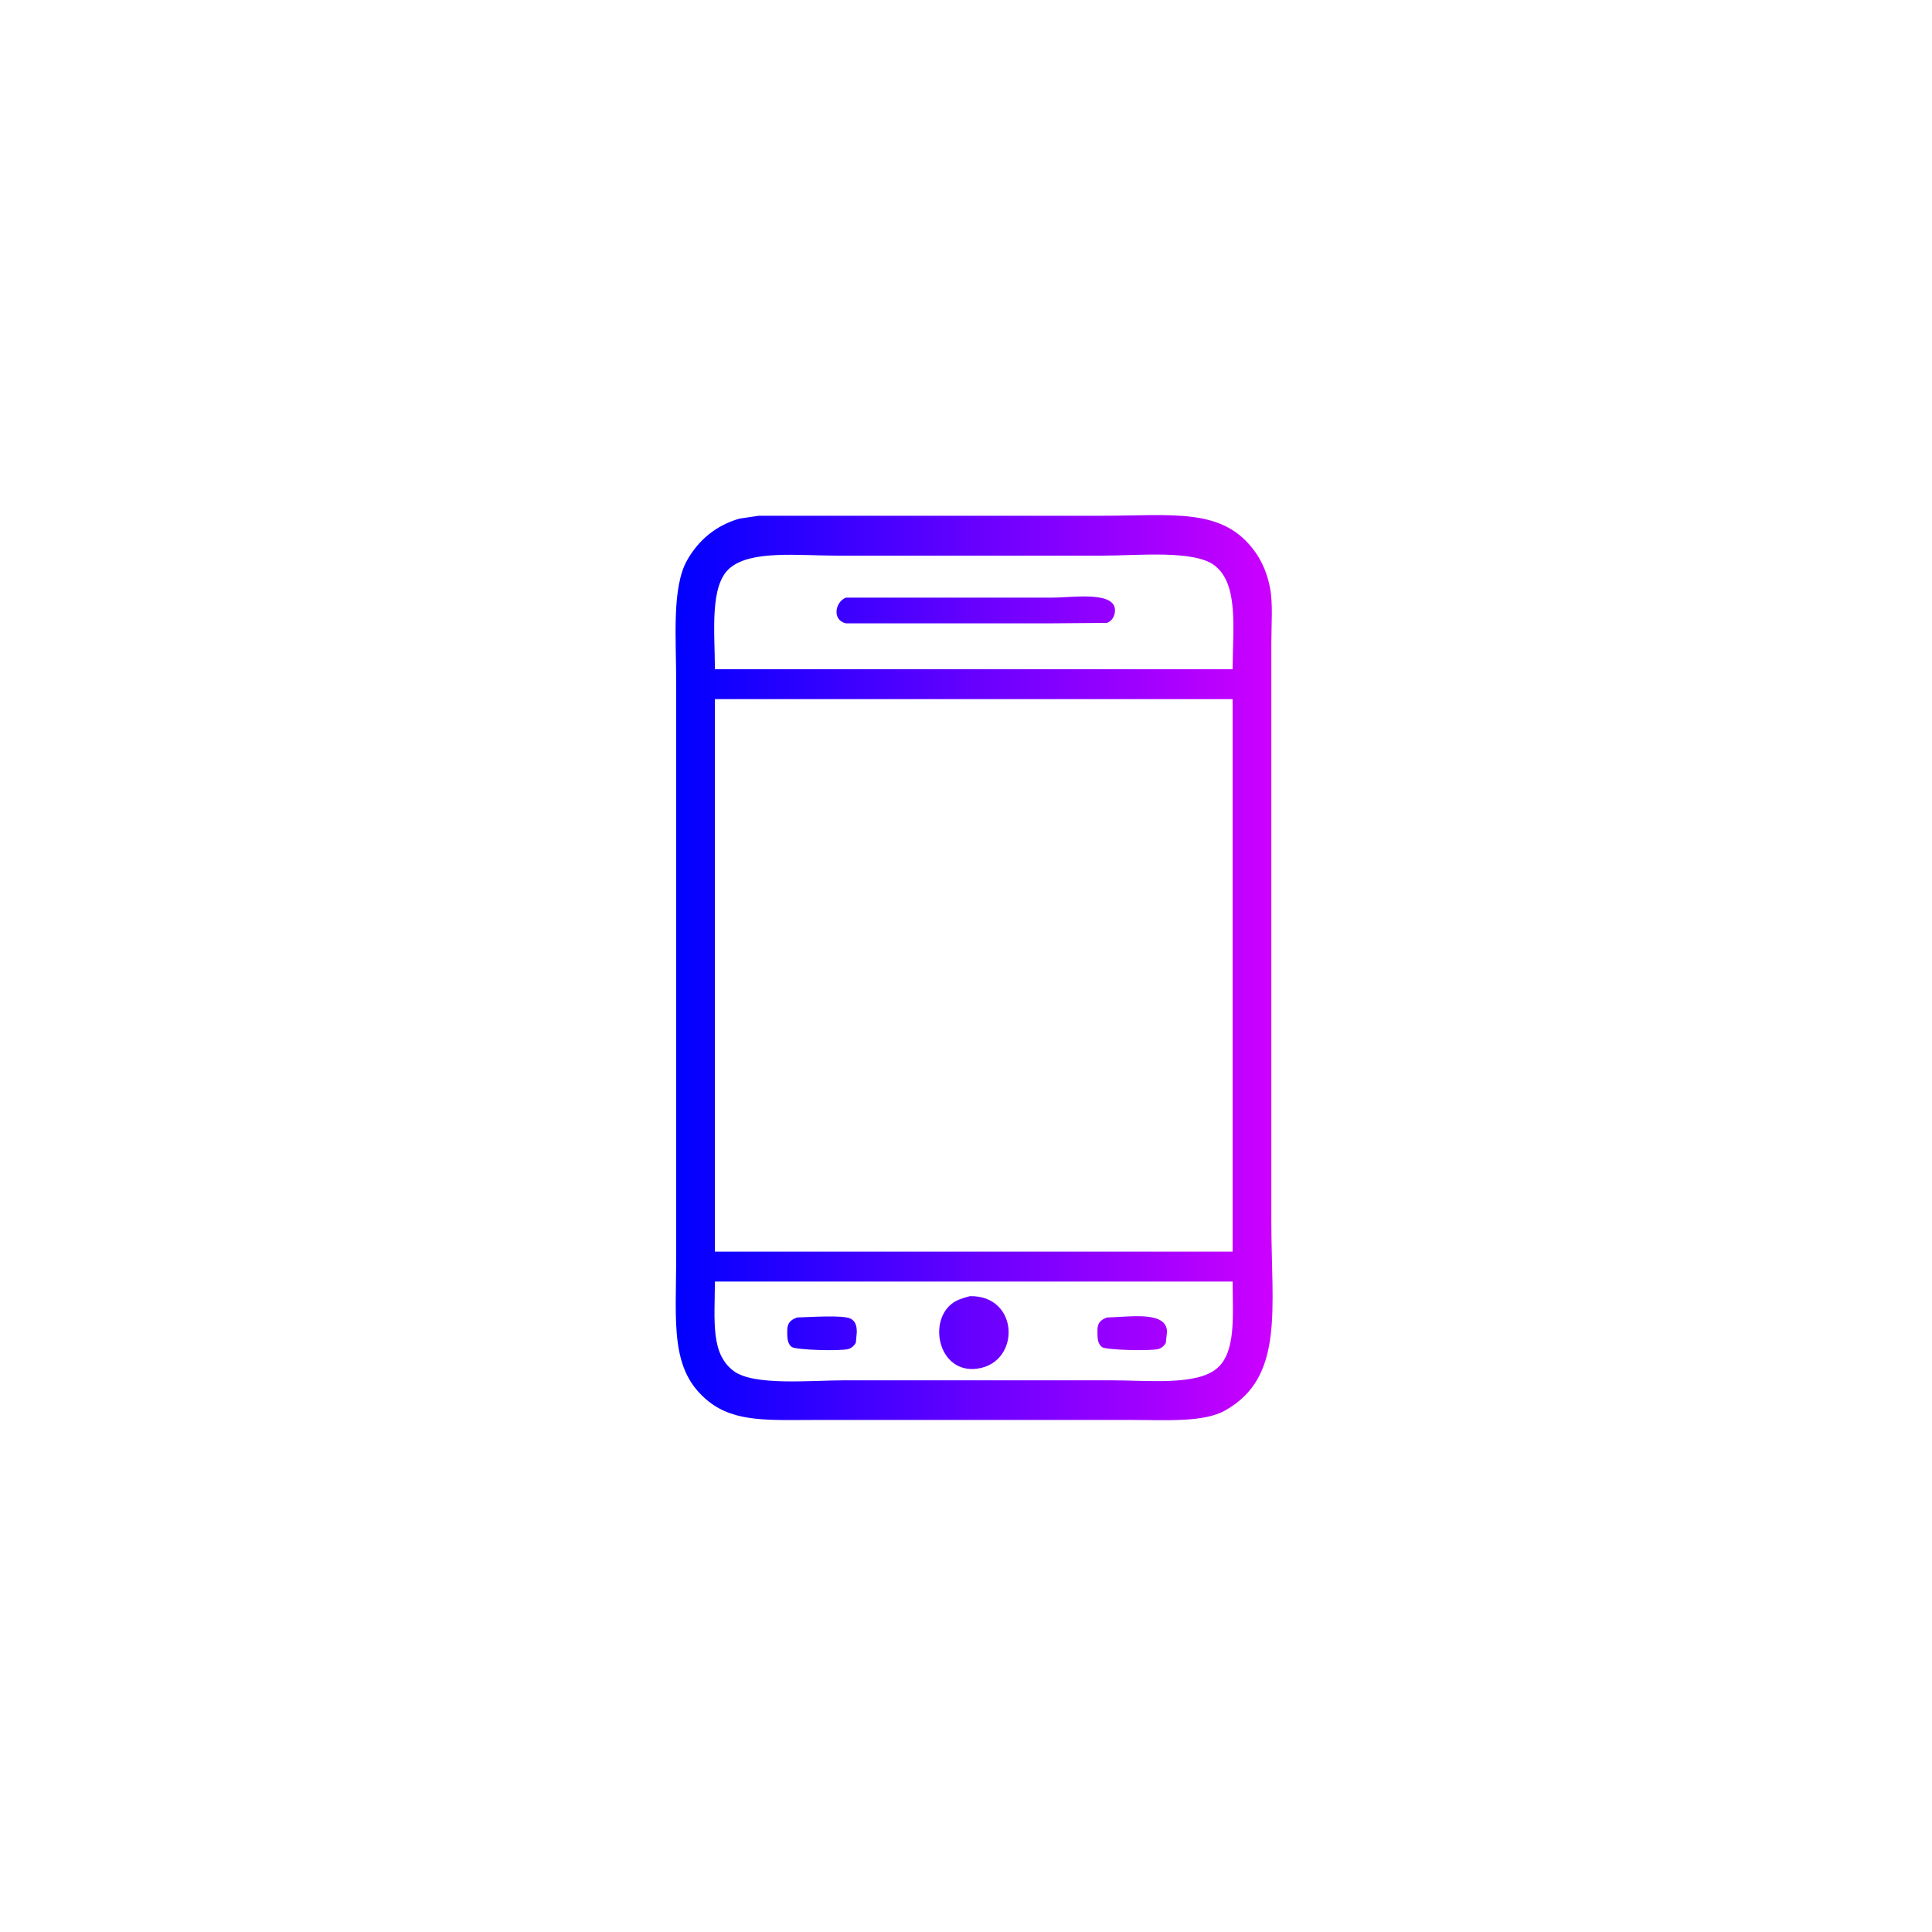 <?xml version="1.0" encoding="utf-8"?>
<!-- Generator: Adobe Illustrator 23.0.0, SVG Export Plug-In . SVG Version: 6.00 Build 0)  -->
<svg version="1.1" id="Layer_1" xmlns="http://www.w3.org/2000/svg" xmlns:xlink="http://www.w3.org/1999/xlink" x="0px" y="0px"
	 viewBox="0 0 2000 2000" style="enable-background:new 0 0 2000 2000;" xml:space="preserve">
<style type="text/css">
	.st0{fill-rule:evenodd;clip-rule:evenodd;fill:url(#SVGID_1_);}
</style>
<linearGradient id="SVGID_1_" gradientUnits="userSpaceOnUse" x1="699.35" y1="1001.701" x2="1317.391" y2="1001.701">
	<stop  offset="2.543131e-07" style="stop-color:#0000FF"/>
	<stop  offset="1" style="stop-color:#CD00FF"/>
</linearGradient>
<path class="st0" d="M785.44,533.92c117.75,0,235.53,0,353.28,0c76.69,0,127.61-8.99,160.8,37.68c7.08,9.96,12.34,22.38,15.12,36.48
	c3.28,16.66,1.44,38.69,1.44,57.6c0,37.2,0,74.4,0,111.6c0,162.06,0,324.18,0,486.24c0,91.92,13.74,161.92-47.76,196.56
	c-22.4,12.61-61.2,9.84-96.48,9.84c-39.68,0-79.36,0-119.04,0c-68.79,0-137.61,0-206.4,0c-49.35,0-84.92,2.84-112.56-18.96
	c-41-32.33-33.84-81.01-33.84-151.92c0-108.07,0-216.17,0-324.24c0-89.75,0-179.53,0-269.28c0-43.97-4.72-97.27,11.28-125.52
	c11.6-20.48,29.52-36.13,54.48-43.2C772.32,535.84,778.88,534.88,785.44,533.92z M755.44,588.16
	c22.06-18.92,71.04-12.96,111.36-12.96c91.35,0,182.73,0,274.08,0c37.22,0,95.59-6.19,116.64,10.32
	c24.74,19.4,18.68,63.98,18.48,107.28c-178.62,0-357.3,0-535.92,0C739.94,653.98,734.41,606.2,755.44,588.16z M875.68,618.64
	c71.51,0,143.05,0,214.56,0c20.21,0,67.14-7.57,63.84,15.36c-0.74,5.16-3.81,9.28-8.16,10.8c-19.68,0.16-39.36,0.32-59.04,0.48
	c-70.31,0-140.65,0-210.96,0C861.47,642.49,863.91,623.43,875.68,618.64z M1276,723.76c0,190.62,0,381.3,0,571.92
	c-178.62,0-357.3,0-535.92,0c0-190.62,0-381.3,0-571.92C918.7,723.76,1097.38,723.76,1276,723.76z M1276,1326.64
	c0.16,36.86,3.51,73.27-16.32,90c-21.26,17.93-71.67,12.24-110.4,12.24c-91.27,0-182.57,0-273.84,0c-36.28,0-94.96,6.05-115.92-9.6
	c-24-17.92-19.66-51.48-19.44-92.64C918.7,1326.64,1097.38,1326.64,1276,1326.64z M1004.08,1341.76
	c51.49-0.92,52.74,69.31,7.2,75.12c-38.71,4.94-50.68-46.89-26.64-66.72C990.14,1345.62,995.97,1344.02,1004.08,1341.76z
	 M825.28,1363.84c12-0.19,48.11-3.03,55.68,1.44c4.33,2.56,6,6.64,6,13.68c-0.32,3.6-0.64,7.2-0.96,10.8
	c-1.24,2.86-4.51,5.83-7.68,6.72c-8.55,2.41-54.71,1.01-58.8-2.16c-4.4-3.41-4.71-9.45-4.56-17.52
	C815.11,1368.88,819.26,1365.95,825.28,1363.84z M1146.16,1363.84c21.97-0.34,61.9-7.38,61.92,14.88c-0.4,3.76-0.8,7.52-1.2,11.28
	c-1.34,2.86-4.41,5.57-7.68,6.48c-8.13,2.27-54.36,1.07-58.32-1.92c-4.73-3.57-4.84-9.24-4.8-17.76
	C1136.12,1368.8,1140.2,1365.93,1146.16,1363.84z"/>
</svg>
